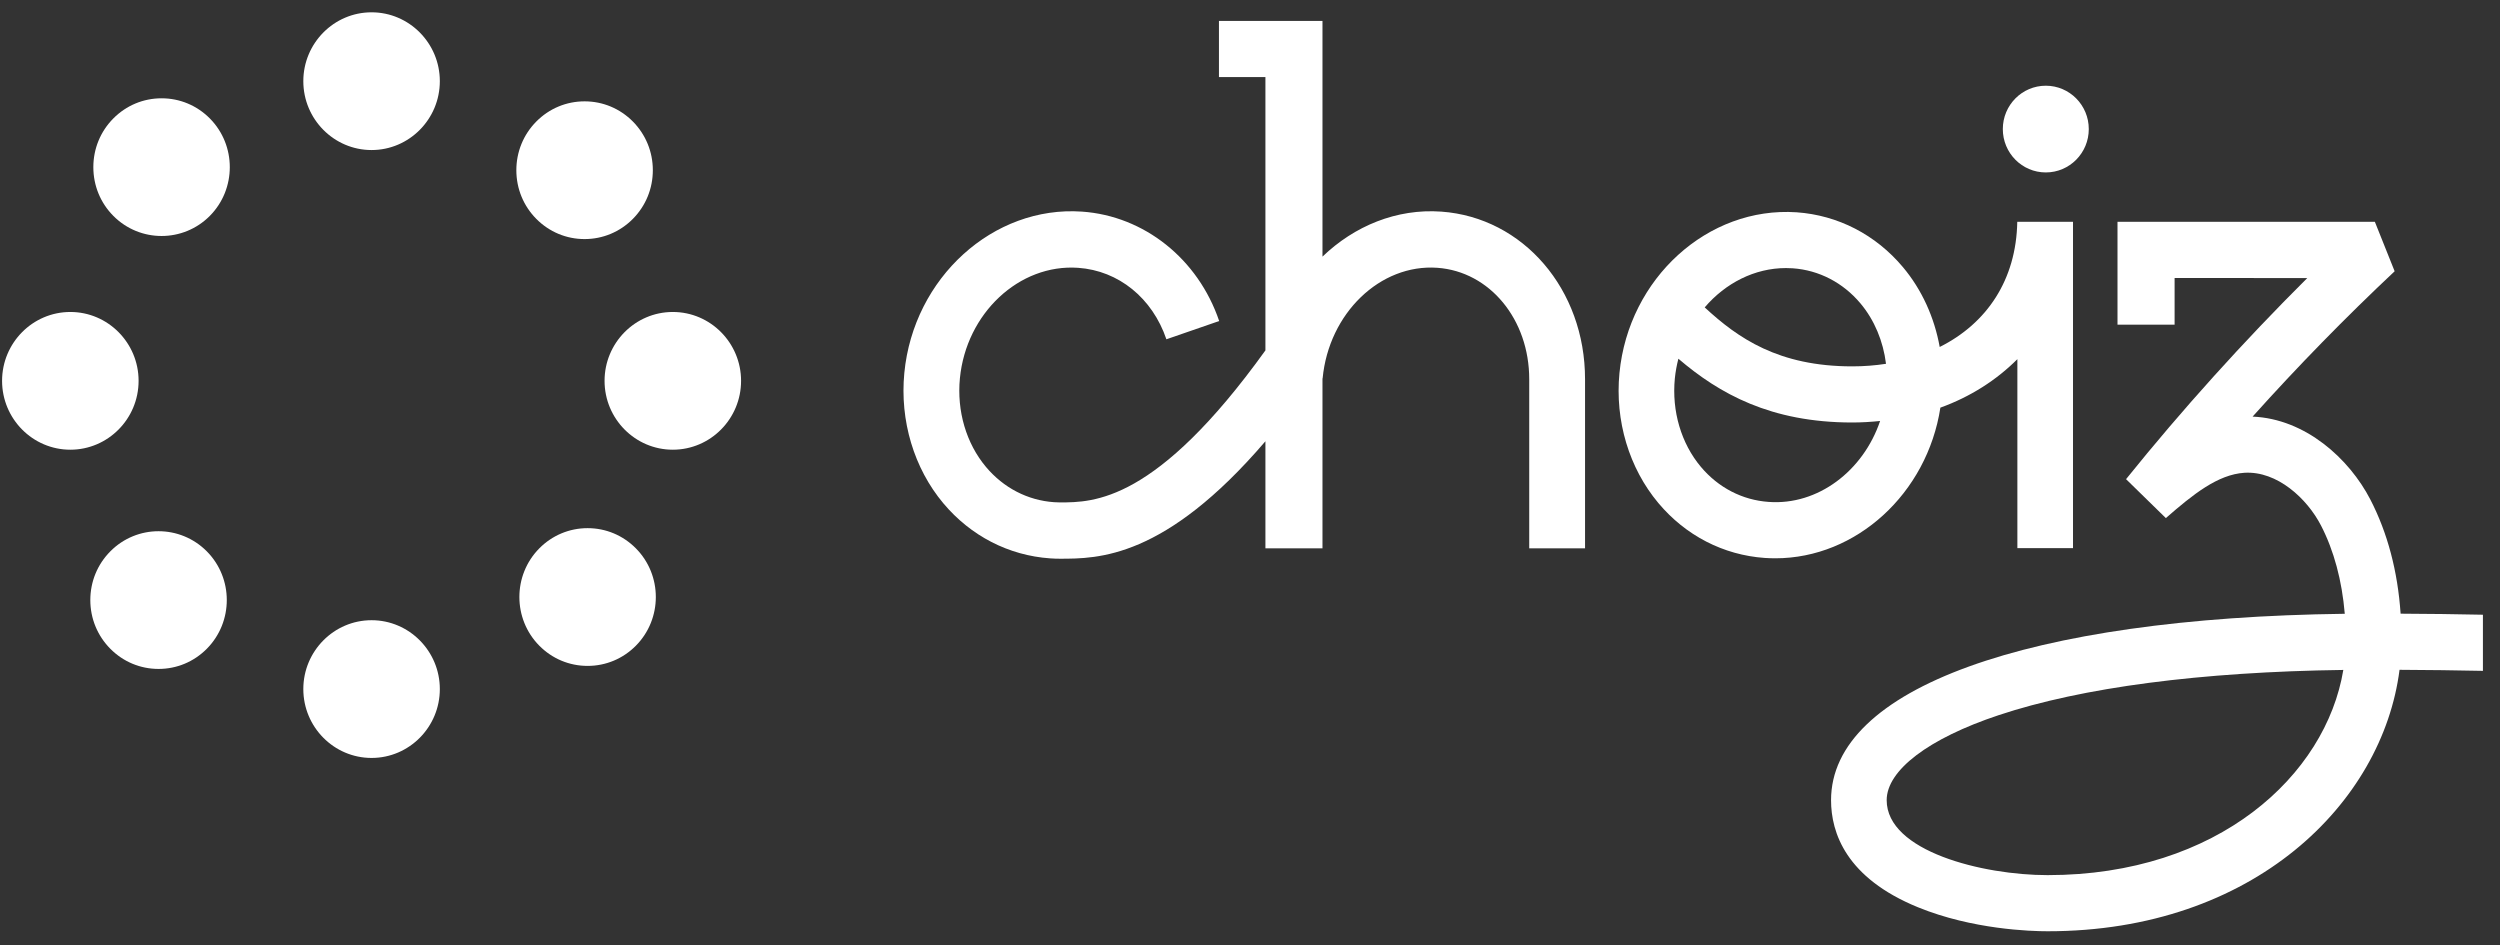 <svg width="119" height="45" viewBox="0 0 119 45" fill="none" xmlns="http://www.w3.org/2000/svg">
<rect x="0" y="0" width="119" height="45" fill="#333333" stroke="none"/>
<path fill-rule="evenodd" clip-rule="evenodd" d="M97.38 8.208C98.51 8.208 99.426 7.284 99.426 6.144C99.426 5.004 98.51 4.08 97.38 4.08C96.25 4.08 95.334 5.004 95.334 6.144C95.334 7.284 96.25 8.208 97.38 8.208Z" fill="white"/>
<path fill-rule="evenodd" clip-rule="evenodd" d="M68.606 10.073C66.479 9.921 64.466 10.756 62.95 12.215V0.995H58.022V3.667H60.234V16.678C55.031 23.913 52.059 23.915 50.444 23.915C50.365 23.915 50.276 23.911 50.168 23.904C48.915 23.816 47.766 23.22 46.933 22.227C45.993 21.106 45.54 19.569 45.691 18.01C45.99 14.913 48.516 12.552 51.32 12.748C53.244 12.882 54.853 14.186 55.52 16.15L58.033 15.281C57.029 12.324 54.467 10.28 51.504 10.073C47.278 9.779 43.483 13.222 43.046 17.75C42.827 20.026 43.504 22.288 44.904 23.958C46.206 25.51 48.01 26.44 49.985 26.578C50.154 26.59 50.304 26.595 50.444 26.595C52.272 26.595 55.446 26.594 60.234 21.004V26.102H62.95V18.011L62.957 18.012C63.249 14.914 65.697 12.553 68.418 12.747C70.914 12.926 72.794 15.207 72.791 18.054V26.102H75.448V18.055C75.453 13.784 72.512 10.353 68.606 10.073Z" fill="white"/>
<path fill-rule="evenodd" clip-rule="evenodd" d="M88.167 17.439C84.659 17.439 82.733 16.101 81.144 14.632C82.129 13.479 83.518 12.76 85.01 12.76C85.117 12.76 85.226 12.764 85.334 12.771C86.583 12.858 87.728 13.453 88.559 14.443C89.226 15.238 89.641 16.244 89.774 17.317C89.26 17.396 88.724 17.439 88.167 17.439ZM84.186 23.891C82.936 23.804 81.791 23.211 80.96 22.22C80.023 21.103 79.572 19.571 79.722 18.017C79.754 17.694 79.813 17.38 79.891 17.075C81.838 18.739 84.283 20.111 88.167 20.111C88.619 20.111 89.06 20.082 89.493 20.039C88.692 22.411 86.533 24.065 84.186 23.891ZM92.362 19.404C93.793 18.887 95.029 18.094 96.027 17.096V26.091H98.675C98.675 26.091 98.675 12.147 98.675 10.559H96.022C95.974 13.322 94.575 15.394 92.33 16.516C92.076 15.108 91.481 13.789 90.581 12.717C89.284 11.171 87.486 10.243 85.517 10.105C81.292 9.822 77.521 13.245 77.086 17.759C76.867 20.026 77.543 22.282 78.939 23.946C80.236 25.493 82.034 26.42 84.002 26.558C84.172 26.569 84.339 26.575 84.507 26.575C88.357 26.575 91.733 23.49 92.362 19.404Z" fill="white"/>
<path fill-rule="evenodd" clip-rule="evenodd" d="M97.468 41.656C94.378 41.656 89.806 40.523 89.806 38.089C89.806 36.665 91.799 35.152 95.138 34.041C99.109 32.72 104.759 31.981 111.542 31.889C110.71 36.907 105.579 41.656 97.468 41.656ZM114.269 29.211C114.13 27.185 113.647 25.361 112.827 23.775C111.82 21.828 109.734 19.935 107.223 19.831C109.381 17.427 111.643 15.113 113.985 12.912L113.044 10.559H100.793V15.454H103.511V13.232C104.858 13.231 108.874 13.235 109.826 13.236C106.796 16.252 103.876 19.485 101.2 22.808L103.095 24.661C104.39 23.53 105.565 22.587 106.834 22.504C108.394 22.409 109.817 23.732 110.478 25.011C111.095 26.203 111.48 27.639 111.611 29.216C96.488 29.407 87.158 32.77 87.158 38.089C87.158 39.642 87.875 41.788 91.293 43.185C93.888 44.246 96.675 44.328 97.468 44.328C107.273 44.328 113.408 38.224 114.218 31.883C115.618 31.889 116.902 31.907 118.187 31.933V29.261C116.919 29.234 115.65 29.217 114.269 29.211Z" fill="white"/>
<path fill-rule="evenodd" clip-rule="evenodd" d="M17.687 0.586C15.896 0.586 14.438 2.057 14.438 3.864C14.438 5.671 15.896 7.142 17.687 7.142C19.478 7.142 20.936 5.671 20.936 3.864C20.936 2.057 19.478 0.586 17.687 0.586Z" fill="white"/>
<path fill-rule="evenodd" clip-rule="evenodd" d="M17.687 29.522C15.896 29.522 14.438 30.993 14.438 32.8C14.438 34.608 15.896 36.078 17.687 36.078C19.478 36.078 20.936 34.608 20.936 32.8C20.936 30.993 19.478 29.522 17.687 29.522Z" fill="white"/>
<path fill-rule="evenodd" clip-rule="evenodd" d="M32.026 14.85C30.235 14.85 28.777 16.321 28.777 18.128C28.777 19.936 30.235 21.406 32.026 21.406C33.818 21.406 35.275 19.936 35.275 18.128C35.275 16.321 33.818 14.85 32.026 14.85Z" fill="white"/>
<path fill-rule="evenodd" clip-rule="evenodd" d="M6.597 18.128C6.597 16.32 5.139 14.85 3.348 14.85C1.557 14.85 0.099 16.32 0.099 18.128C0.099 19.936 1.557 21.406 3.348 21.406C5.139 21.406 6.597 19.936 6.597 18.128Z" fill="white"/>
<path fill-rule="evenodd" clip-rule="evenodd" d="M27.826 11.38C28.694 11.38 29.51 11.039 30.124 10.42C30.737 9.801 31.075 8.978 31.075 8.102C31.075 7.227 30.737 6.403 30.124 5.784C29.51 5.165 28.694 4.824 27.826 4.824C26.959 4.824 26.143 5.165 25.529 5.784C24.916 6.403 24.578 7.226 24.578 8.102C24.578 8.978 24.916 9.801 25.529 10.42C26.143 11.039 26.959 11.38 27.826 11.38Z" fill="white"/>
<path fill-rule="evenodd" clip-rule="evenodd" d="M5.251 26.245C4.637 26.864 4.299 27.687 4.299 28.563C4.299 29.438 4.637 30.261 5.251 30.881C5.864 31.5 6.68 31.841 7.548 31.841C8.416 31.841 9.231 31.5 9.845 30.881C11.112 29.602 11.112 27.523 9.845 26.245C8.578 24.967 6.517 24.966 5.251 26.245Z" fill="white"/>
<path fill-rule="evenodd" clip-rule="evenodd" d="M27.97 25.14C27.102 25.14 26.286 25.482 25.672 26.101C24.406 27.379 24.406 29.458 25.672 30.736C26.286 31.356 27.102 31.697 27.97 31.697C28.837 31.697 29.653 31.356 30.267 30.736C31.534 29.458 31.534 27.378 30.267 26.101C29.653 25.481 28.838 25.14 27.97 25.14Z" fill="white"/>
<path fill-rule="evenodd" clip-rule="evenodd" d="M7.691 4.679C6.824 4.679 6.008 5.02 5.394 5.639C4.78 6.258 4.443 7.081 4.443 7.957C4.443 8.833 4.78 9.656 5.394 10.275C6.028 10.914 6.859 11.233 7.691 11.233C8.523 11.233 9.355 10.914 9.989 10.275C11.255 8.997 11.255 6.917 9.989 5.639C9.375 5.02 8.559 4.679 7.691 4.679Z" fill="white"/>
</svg>

